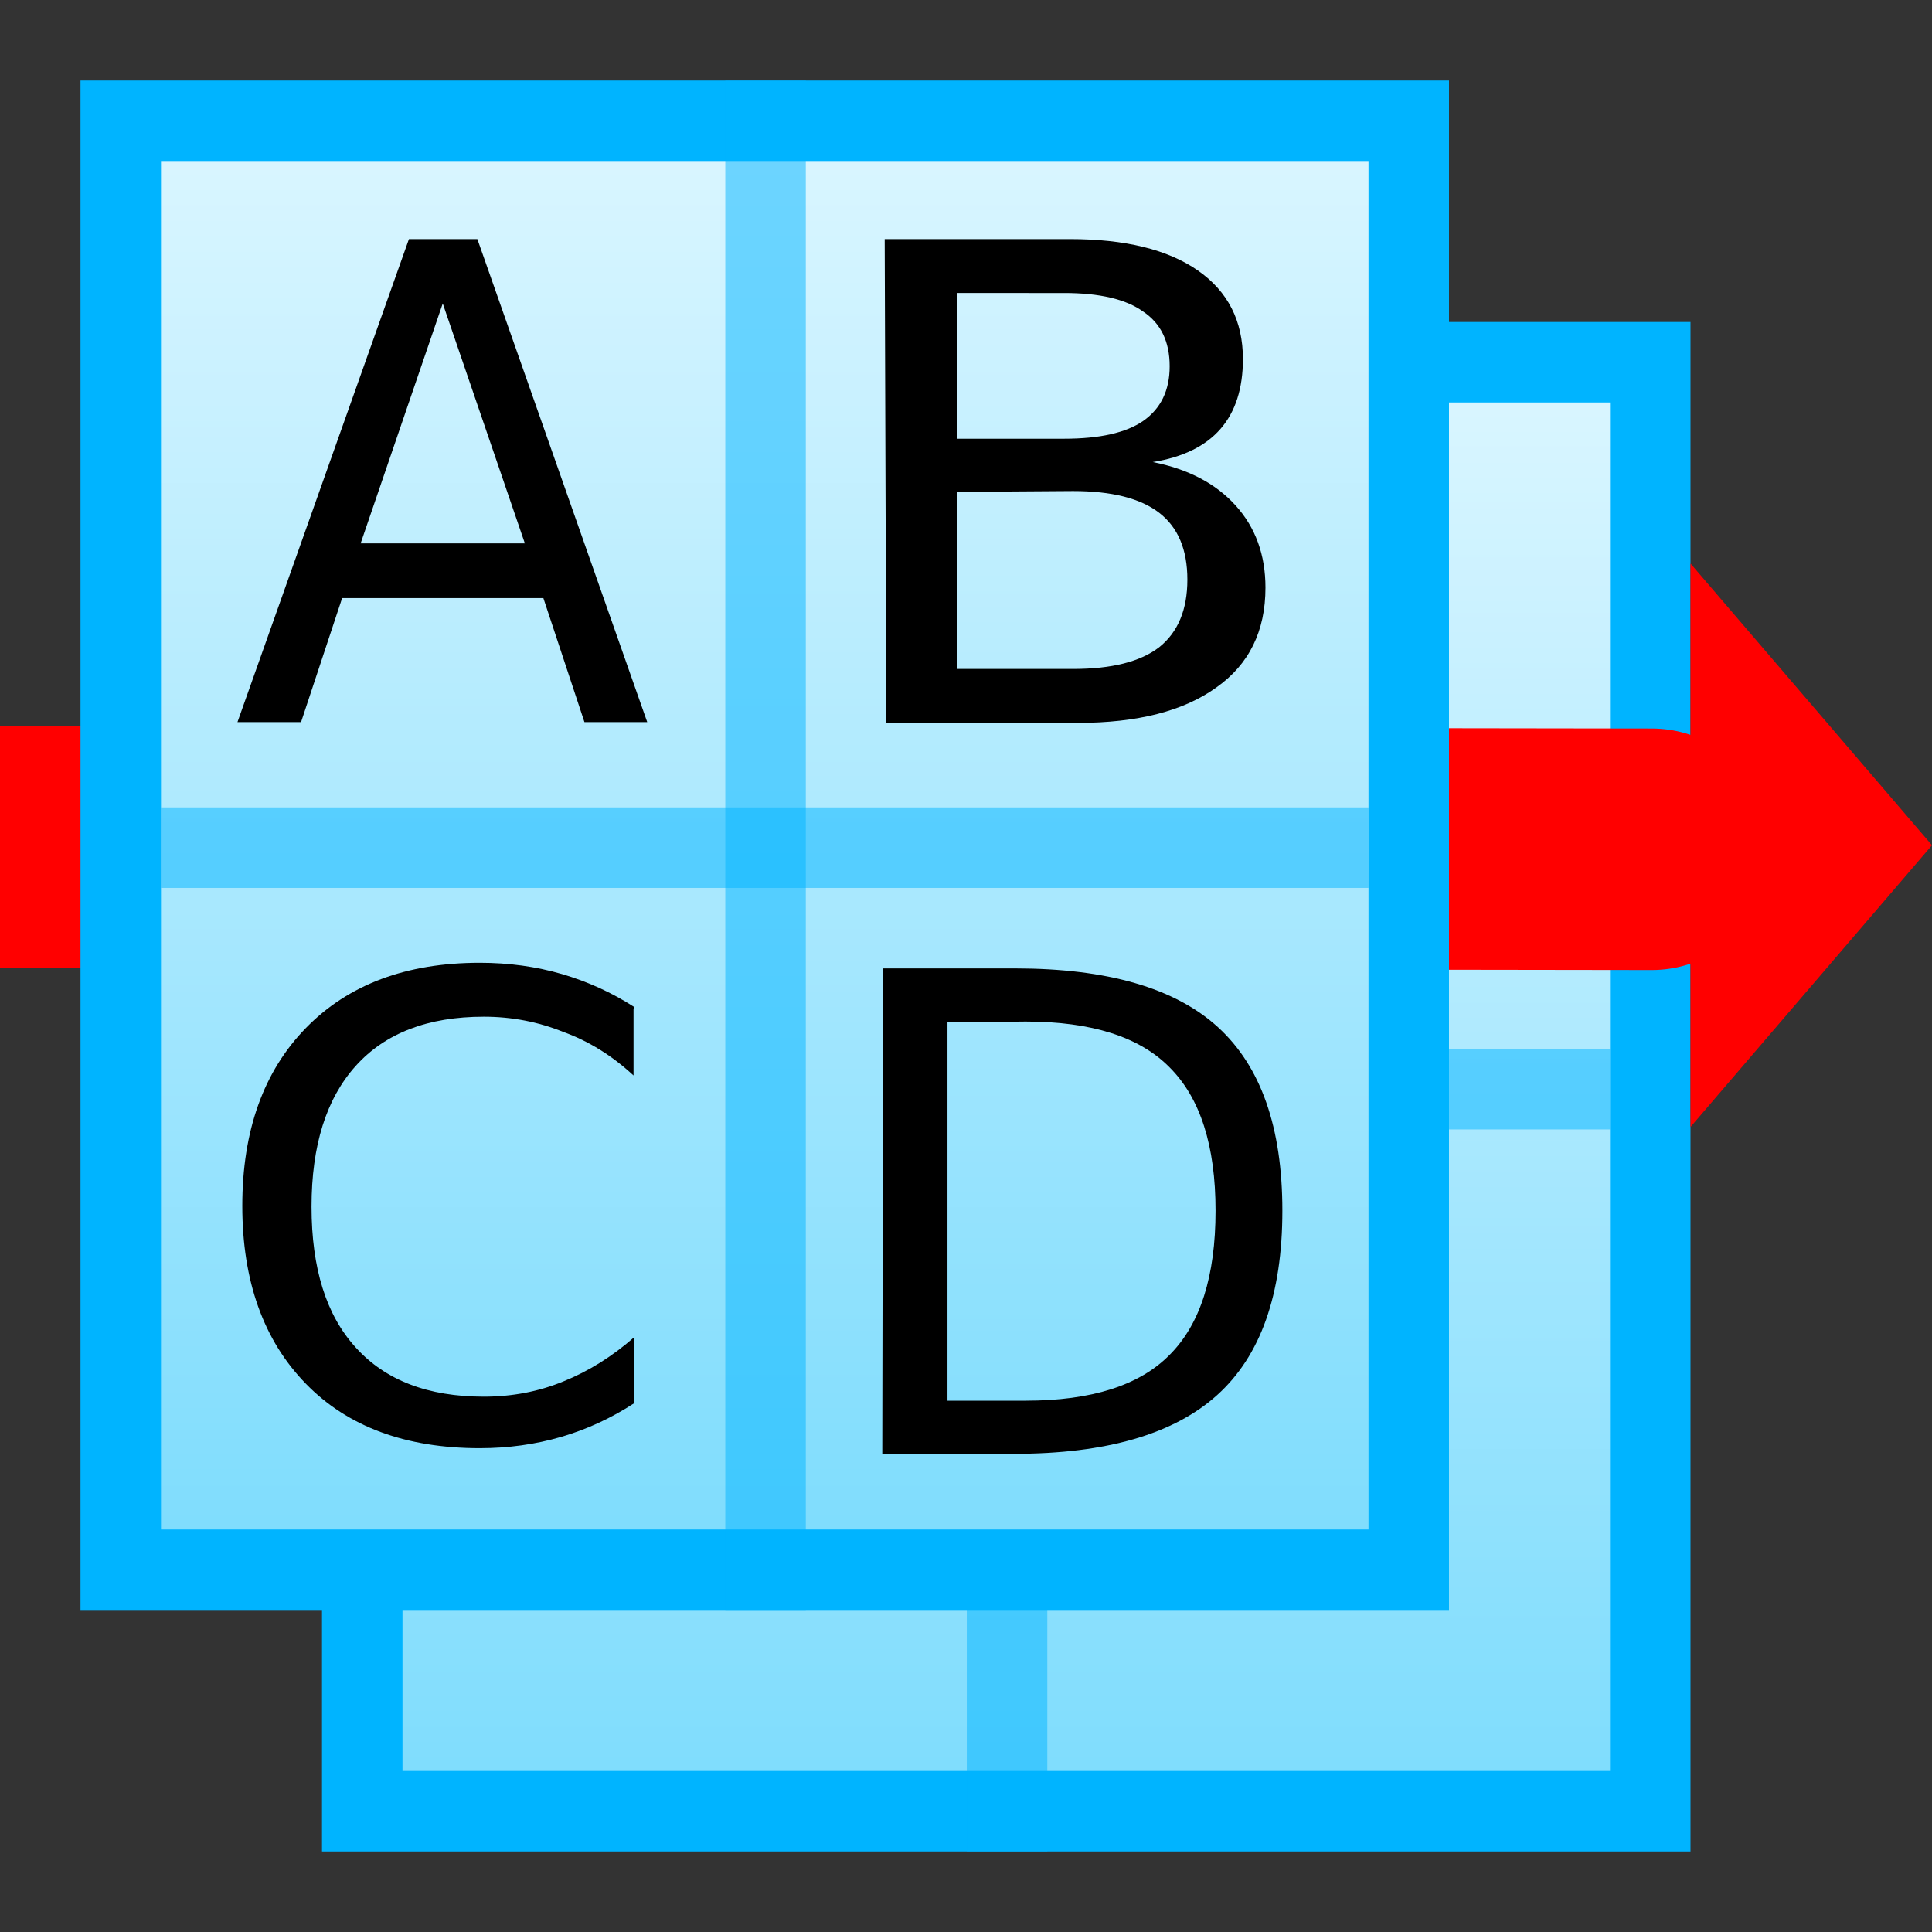 <svg height="24" width="24" xmlns="http://www.w3.org/2000/svg" xmlns:xlink="http://www.w3.org/1999/xlink">
<rect width="100%" height="100%" fill="#333333" stroke="none"/>
<linearGradient id="a" gradientTransform="matrix(.67 0 0 .75 1.5 21.5)" gradientUnits="userSpaceOnUse" spreadMethod="pad" x1="12" x2="12" xlink:href="#b" y1="0" y2="24"/>
<linearGradient id="b" gradientTransform="matrix(.67 0 0 .75 1.5 1.5)" gradientUnits="userSpaceOnUse" spreadMethod="pad" x1="12" x2="12" y1="0" y2="24">
<stop offset="0" stop-color="#dbf6ff"/>
<stop offset="1" stop-color="#7ddcfd"/>
</linearGradient>
<g stroke="#00b4ff" transform="translate(3 -17)">
<path d="m1.5 21.5h16v18h-16z" fill="url(#a)" stroke-linecap="round"/>
<g fill="none">
<path d="m9.51 21v19" opacity=".5"/>
<path d="m17 30.53h-15" opacity=".5"/>
</g>
</g>
<path d="m-1.11 10.52 21.63.03" fill="none" stroke="#f00" stroke-linecap="round" stroke-width="3"/>
<path d="m1.5 1.5h16v18h-16z" fill="url(#b)" stroke="#00b4ff" stroke-linecap="round"/>
<path d="m5.5 3.77-1.02 2.98h2.04zm-.42-.8h.85l2.11 6h-.78l-.51-1.54h-2.5l-.51 1.54h-.79z"/>
<path d="m11.89 6.11v2.2h1.44q.72 0 1.07-.27.35-.28.35-.84 0-.56-.35-.83-.35-.27-1.07-.27zm0-2.47v1.81h1.33q.66 0 .98-.22.33-.23.33-.68 0-.46-.33-.68-.32-.23-.98-.23zm-.9-.67h2.3q1.03 0 1.59.39.56.39.56 1.1 0 .55-.28.87-.28.32-.84.41.66.13 1.03.54.37.41.37 1.02 0 .81-.61 1.24-.61.44-1.72.44h-2.38z"/>
<path d="m7.87 12.53v.83q-.4-.37-.87-.54-.47-.19-.99-.19-1.04 0-1.59.61-.55.61-.55 1.75 0 1.15.55 1.75.55.61 1.59.61.53 0 .99-.19.47-.19.88-.55v.82q-.43.28-.91.42-.48.14-1.01.14-1.38 0-2.16-.8-.79-.81-.79-2.21 0-1.4.79-2.21.79-.81 2.16-.81.54 0 1.02.14.48.14.9.41z"/>
<path d="m11.77 12.7v4.7h.97q1.23 0 1.79-.57.57-.57.57-1.79 0-1.21-.57-1.78-.56-.57-1.79-.57zm-.8-.67h1.64q1.72 0 2.52.73.8.73.8 2.28 0 1.56-.81 2.29-.81.73-2.52.73h-1.64z"/>
<path d="m9.51 1v19" fill="none" opacity=".5" stroke="#00b4ff"/>
<path d="m24 10.5-3-3.5v7z" fill="#f00" fill-rule="evenodd"/>
<path d="m17 10.53h-15" fill="none" opacity=".5" stroke="#00b4ff"/>
</svg>
